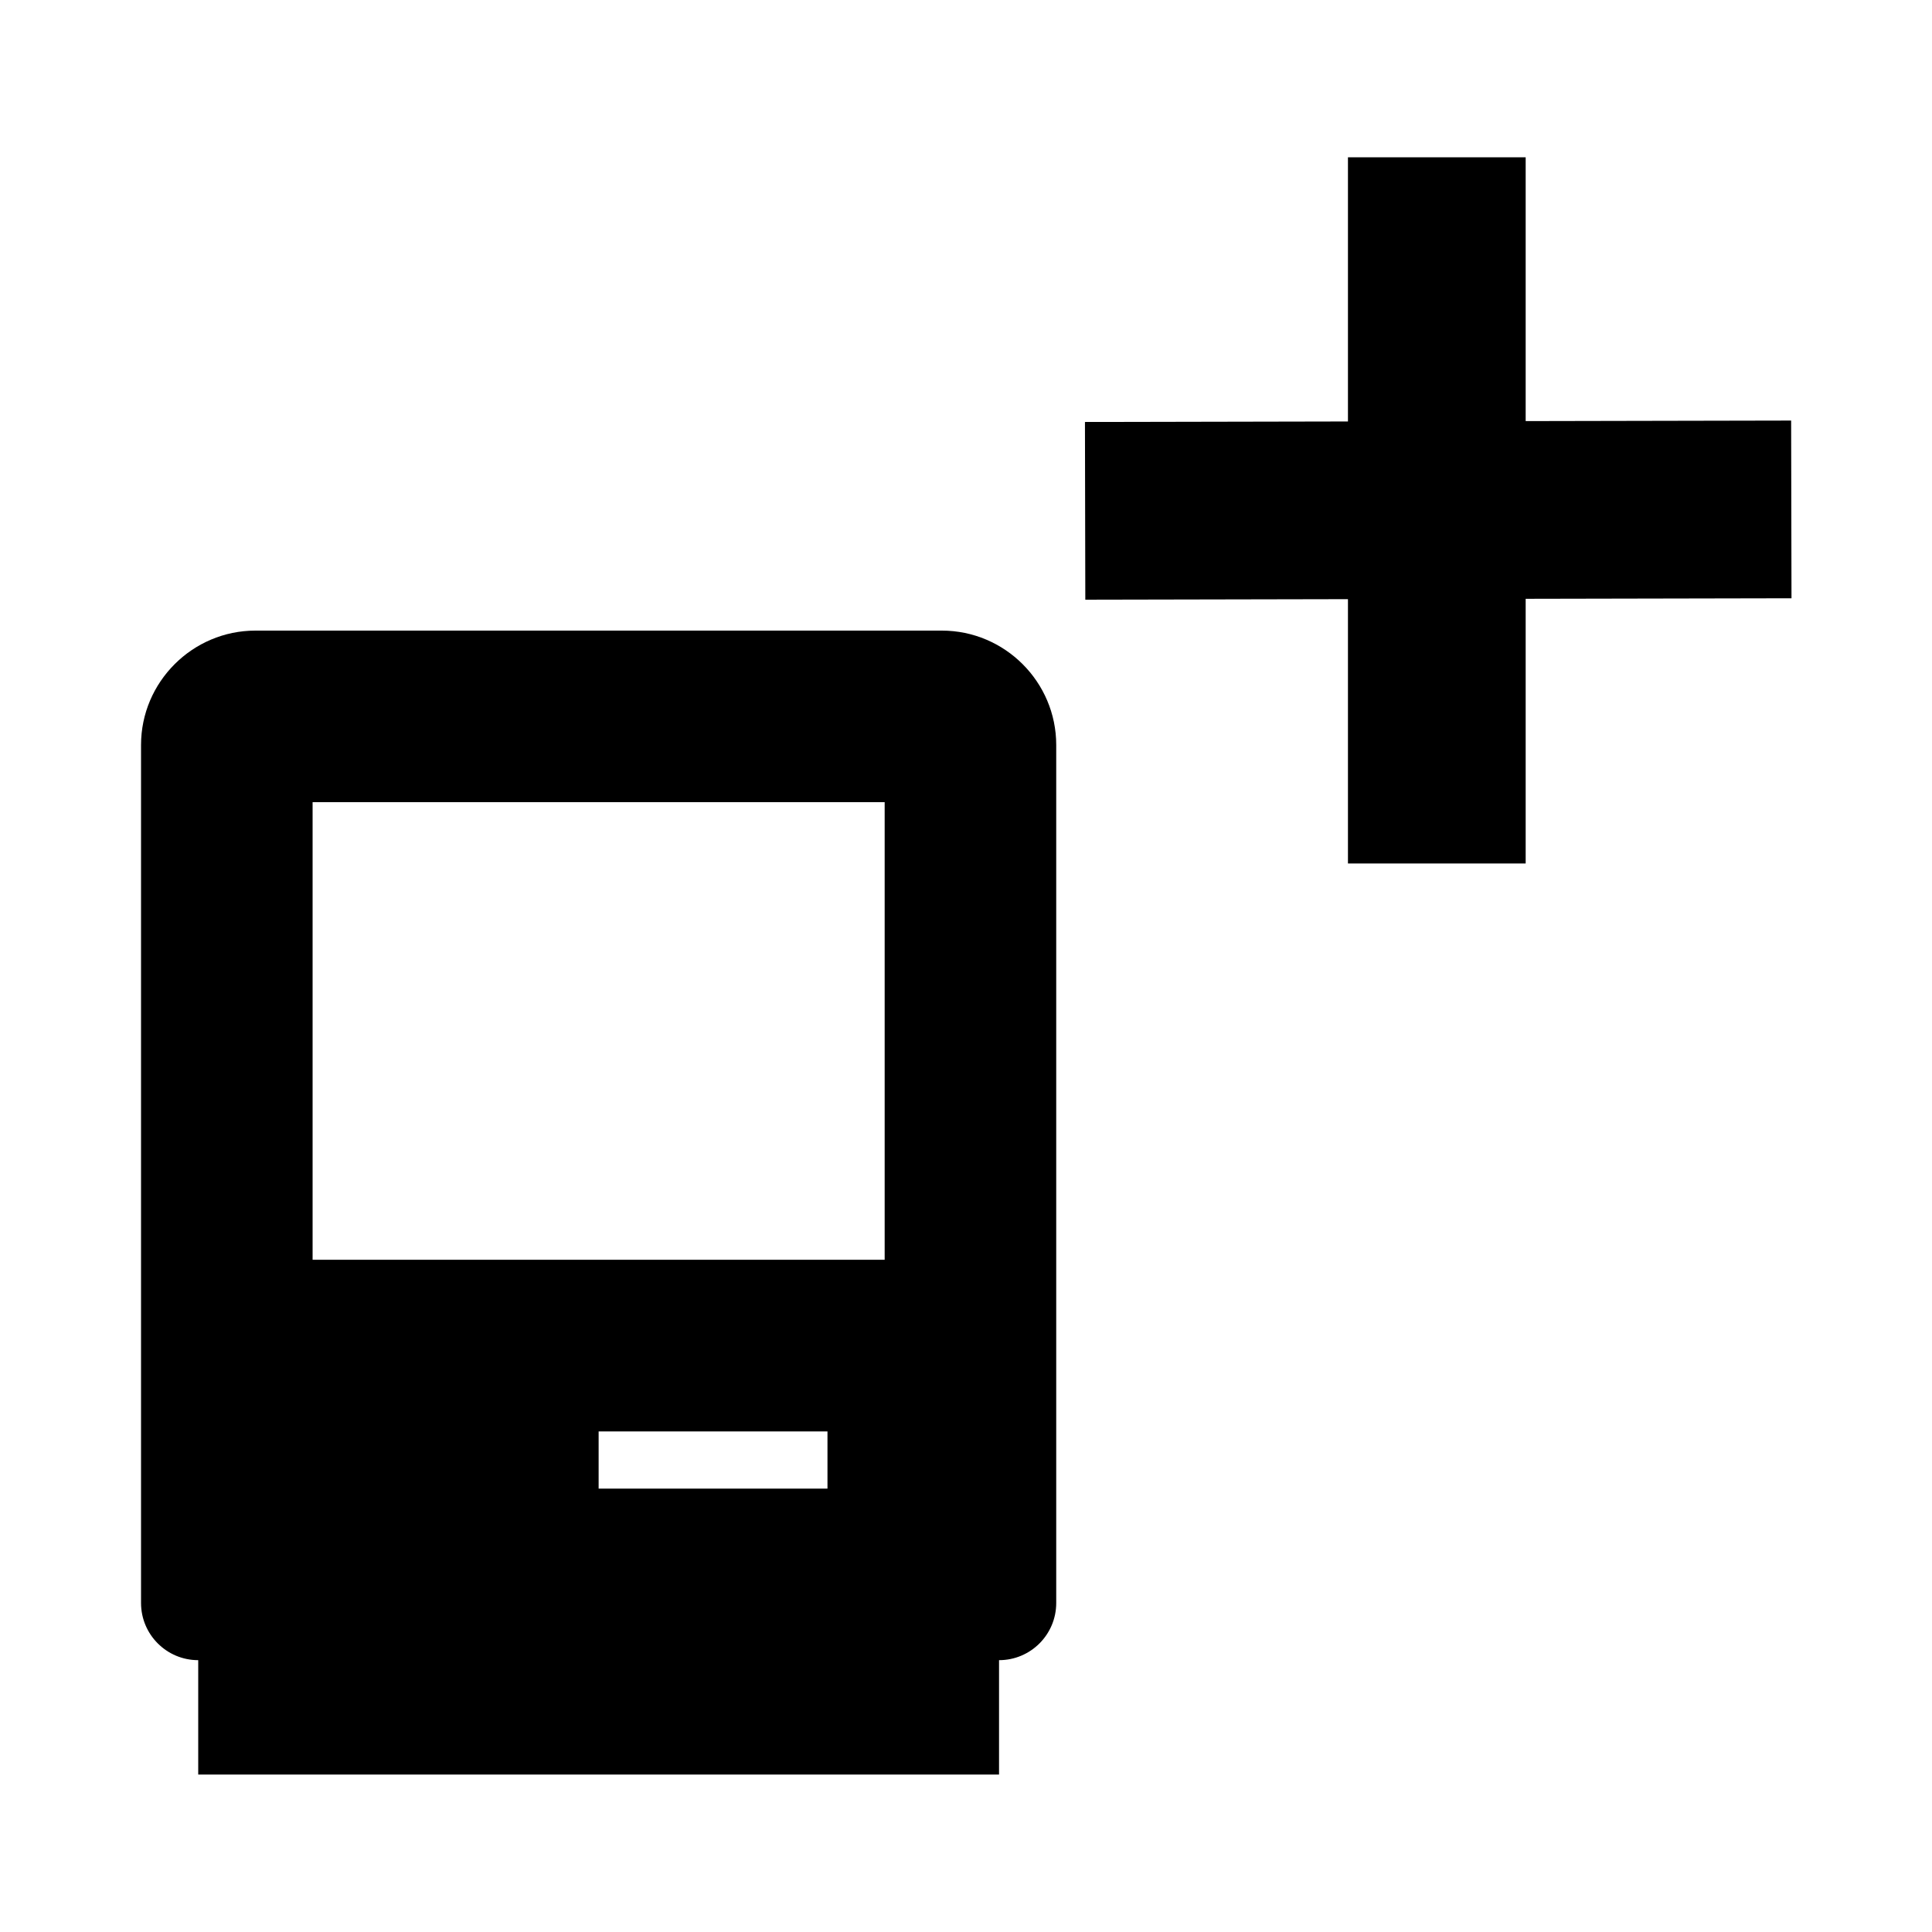 <?xml version="1.0" encoding="UTF-8" standalone="no"?>
<!-- Generator: Adobe Illustrator 18.1.1, SVG Export Plug-In . SVG Version: 6.00 Build 0)  -->

<svg
   xmlns:dc="http://purl.org/dc/elements/1.1/"
   xmlns:cc="http://creativecommons.org/ns#"
   xmlns:rdf="http://www.w3.org/1999/02/22-rdf-syntax-ns#"
   xmlns:svg="http://www.w3.org/2000/svg"
   xmlns="http://www.w3.org/2000/svg"
   xmlns:sodipodi="http://sodipodi.sourceforge.net/DTD/sodipodi-0.dtd"
   xmlns:inkscape="http://www.inkscape.org/namespaces/inkscape"
   version="1.1"
   id="Classic_computer"
   x="0px"
   y="0px"
   viewBox="0 0 20 20"
   enable-background="new 0 0 20 20"
   xml:space="preserve"
   inkscape:version="0.91 r13725"
   sodipodi:docname="add-computer.svg"><defs
     id="defs7" /><sodipodi:namedview
     pagecolor="#ffffff"
     bordercolor="#666666"
     borderopacity="1"
     objecttolerance="10"
     gridtolerance="10"
     guidetolerance="10"
     inkscape:pageopacity="0"
     inkscape:pageshadow="2"
     inkscape:window-width="1369"
     inkscape:window-height="912"
     id="namedview5"
     showgrid="false"
     inkscape:zoom="11.8"
     inkscape:cx="10"
     inkscape:cy="10"
     inkscape:window-x="954"
     inkscape:window-y="431"
     inkscape:window-maximized="0"
     inkscape:current-layer="Classic_computer" /><g
     id="g4147"
     transform="translate(-0.54,0.371)"><path
       inkscape:connector-curvature="0"
       id="path3"
       d="m 10.29,6.157 -7.106,0 C 2.533,6.157 2,6.689 2,7.341 l 0,8.882 c 0,0.327 0.265,0.592 0.592,0.592 l 0,1.184 8.29,0 0,-1.184 c 0.327,0 0.592,-0.265 0.592,-0.592 l 0,-8.882 c 0,-0.652 -0.532,-1.184 -1.184,-1.184 z m -1.184,8.882 -2.369,0 0,-0.592 2.369,0 0,0.592 z m 0.592,-2.369 -5.922,0 0,-4.737 5.922,0 0,4.737 z" /><g
       transform="matrix(0.913,0,0,0.913,0.809,-5.13)"
       style="display:inline;fill:#000000;fill-opacity:1"
       id="g4173"><rect
         style="display:inline;fill:#000000;fill-opacity:1"
         id="rect3340"
         width="2.015"
         height="8.007"
         x="14.989"
         y="6.996" /><rect
         style="display:inline;fill:#000000;fill-opacity:1"
         id="rect3340-6"
         width="2.015"
         height="8.007"
         x="-12.036"
         y="11.987"
         transform="matrix(-0.002,-1,1,-0.002,0,0)" /></g></g></svg>